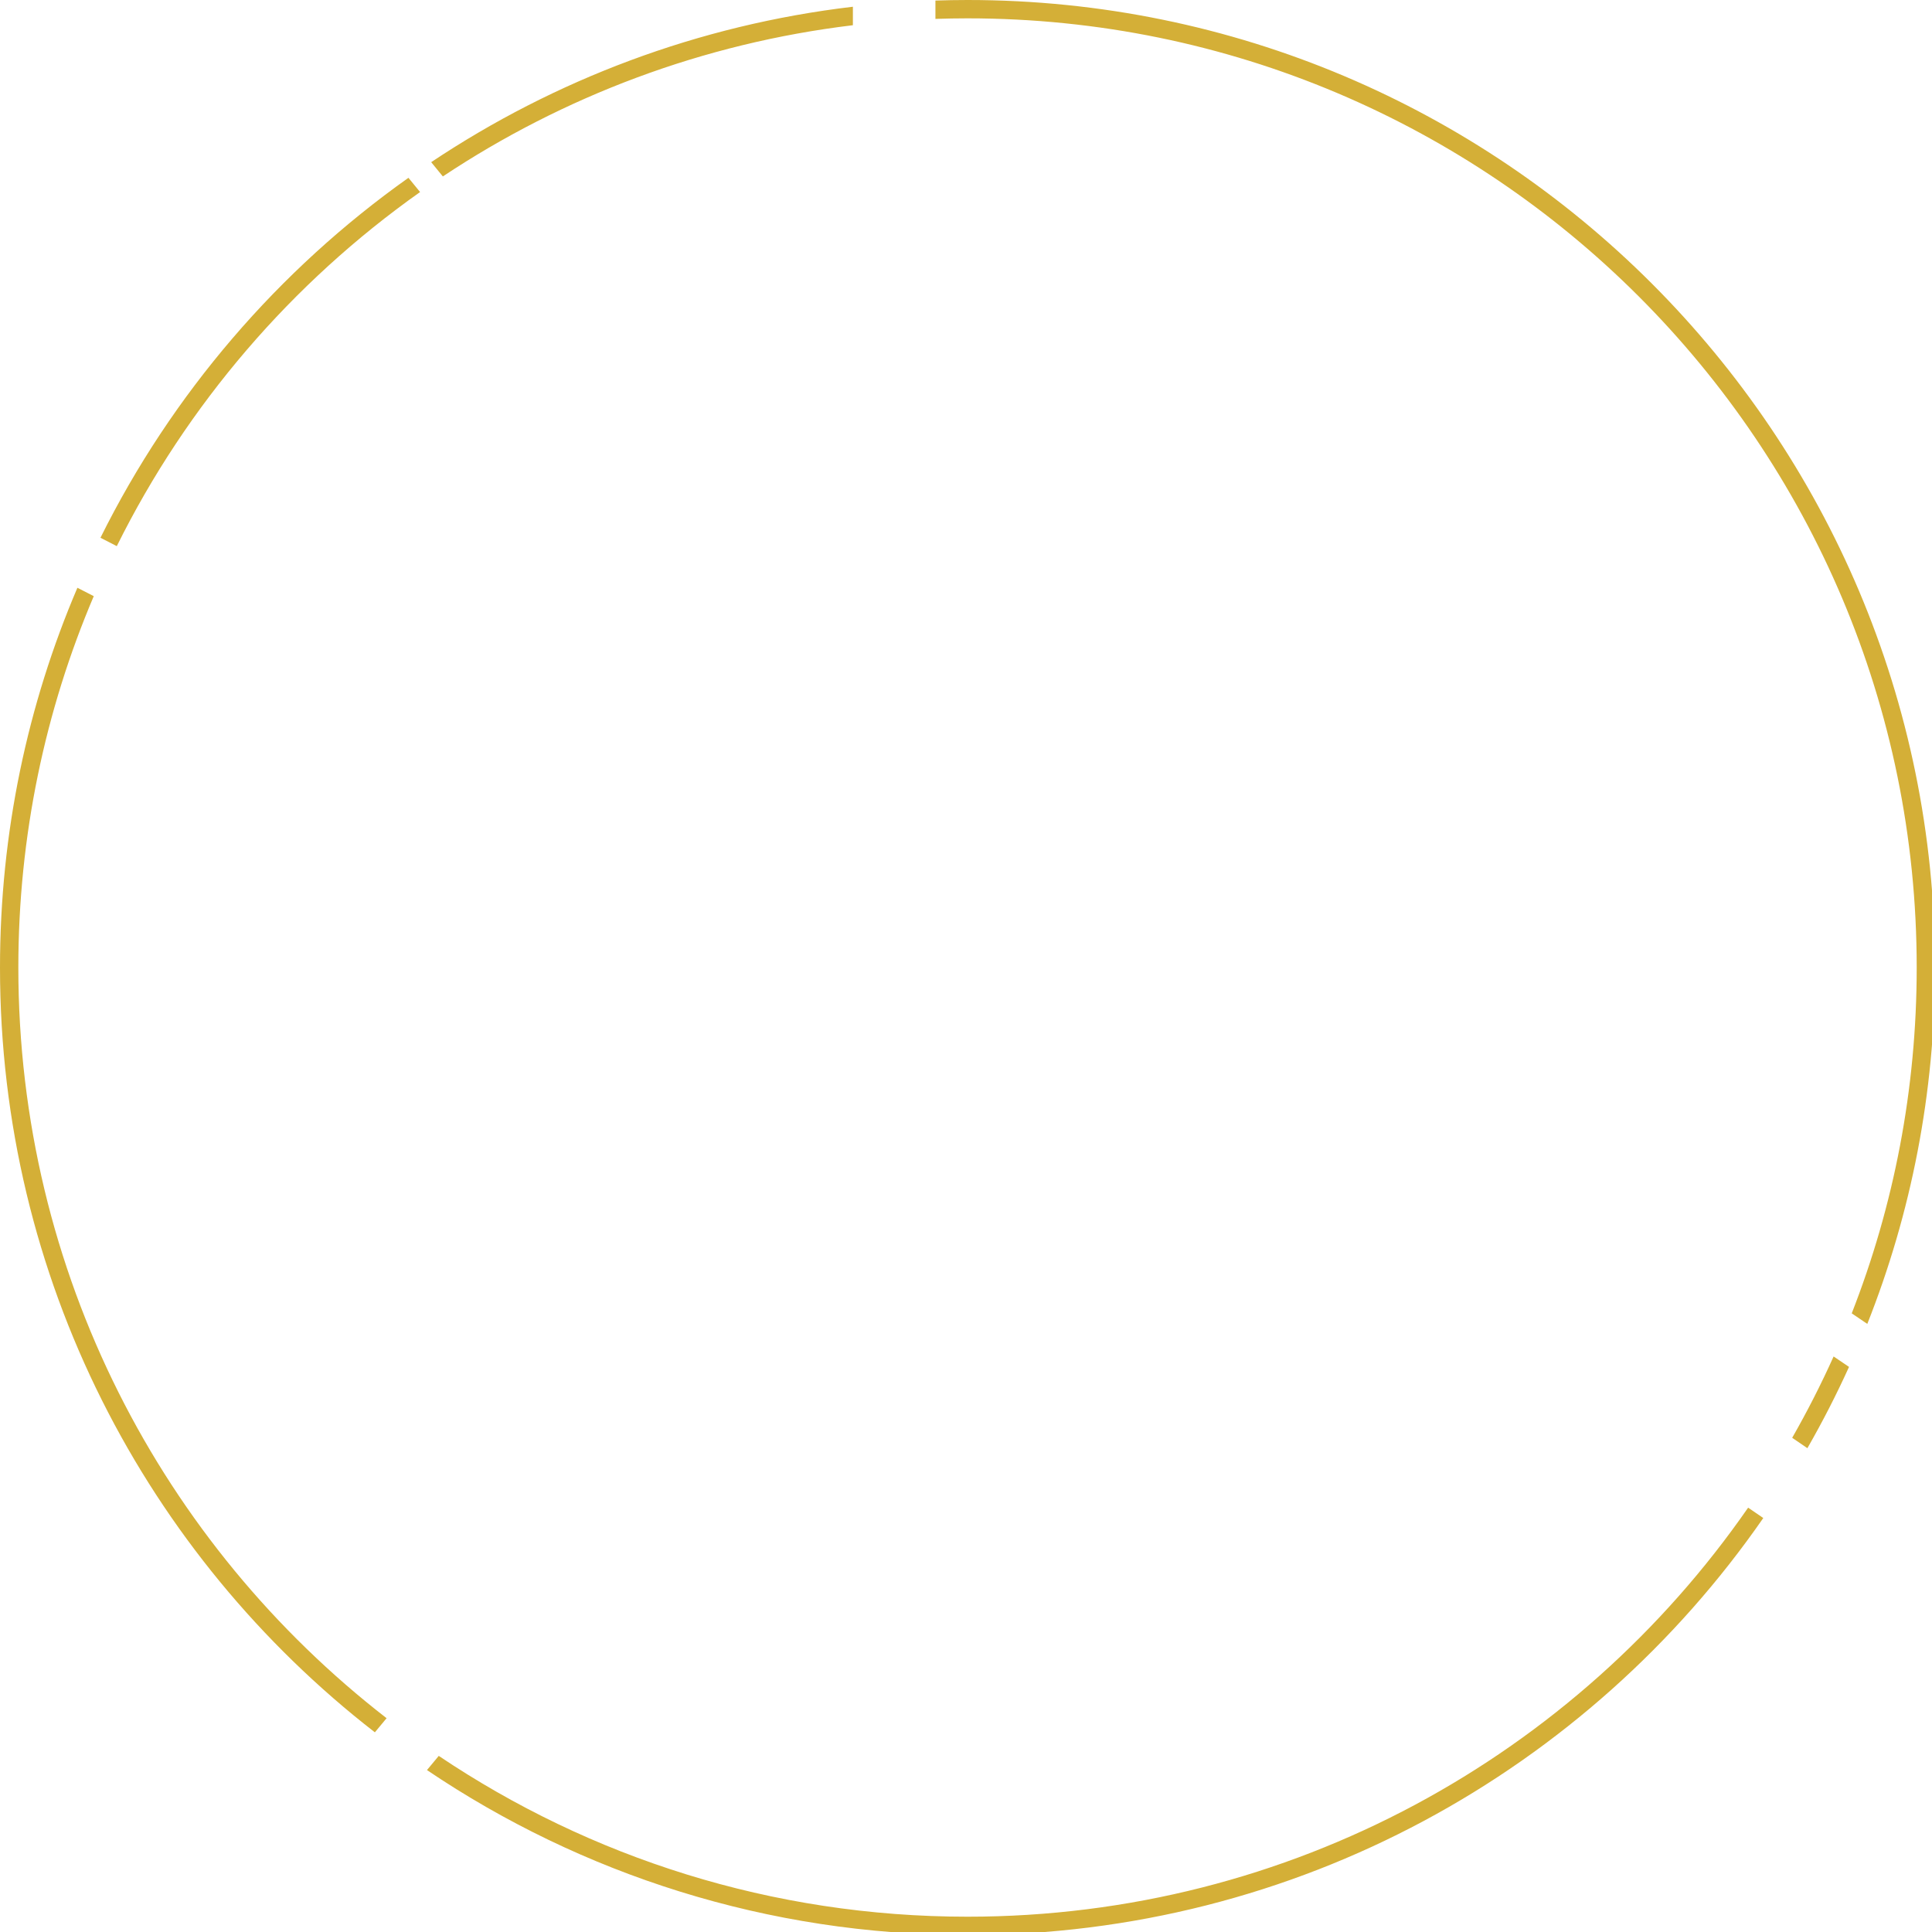 <?xml version="1.0" encoding="UTF-8" standalone="no"?>
<!-- Created with Inkscape (http://www.inkscape.org/) -->

<svg
   width="55.827mm"
   height="55.827mm"
   viewBox="0 0 55.827 55.827"
   version="1.1"
   id="svg1"
   xml:space="preserve"
   xmlns="http://www.w3.org/2000/svg"
   xmlns:svg="http://www.w3.org/2000/svg"><defs
     id="defs1" /><g
     id="layer3"
     transform="translate(-77.126,-120.518)"><g
       style="fill:none"
       id="g3"
       transform="matrix(0.265,0,0,0.265,77.126,120.518)"><path
         d="M 201.915,143.21 C 206.489,131.525 209,118.806 209,105.5 209,48.339 162.661,2 105.5,2 104.329,2 103.162,2.022 102,2.061 V 0.06 C 103.162,0.022 104.329,0 105.5,0 163.766,0 211,47.234 211,105.5 c 0,13.723 -2.62,26.834 -7.387,38.859 z M 47.018,17.683 C 60.484,8.697 76.132,2.726 93,0.734 V 2.75 C 76.61,4.723 61.399,10.526 48.288,19.239 Z M 10.954,58.638 c 7.798,-15.703 19.393,-29.186 33.583,-39.25 l 1.269,1.553 c -13.98,9.888 -25.401,23.153 -33.071,38.61 z M 40.876,188.895 C 16.006,169.595 0,139.417 0,105.5 0,90.801 3.008,76.805 8.44,64.091 l 1.784,0.915 C 4.931,77.444 2,91.13 2,105.5 c 0,33.299 15.726,62.923 40.155,81.855 z m 154.547,-32.116 c 1.642,-2.873 3.151,-5.831 4.516,-8.868 l 1.681,1.139 c -1.377,3.034 -2.893,5.991 -4.54,8.863 z M 105.5,211 c -21.831,0 -42.114,-6.631 -58.943,-17.989 l 1.285,-1.547 C 64.319,202.538 84.155,209 105.5,209 c 35.279,0 66.435,-17.651 85.119,-44.603 l 1.652,1.13 C 173.227,193.005 141.464,211 105.5,211 Z"
         fill="#d4af37"
         id="path1-61" /></g></g></svg>
